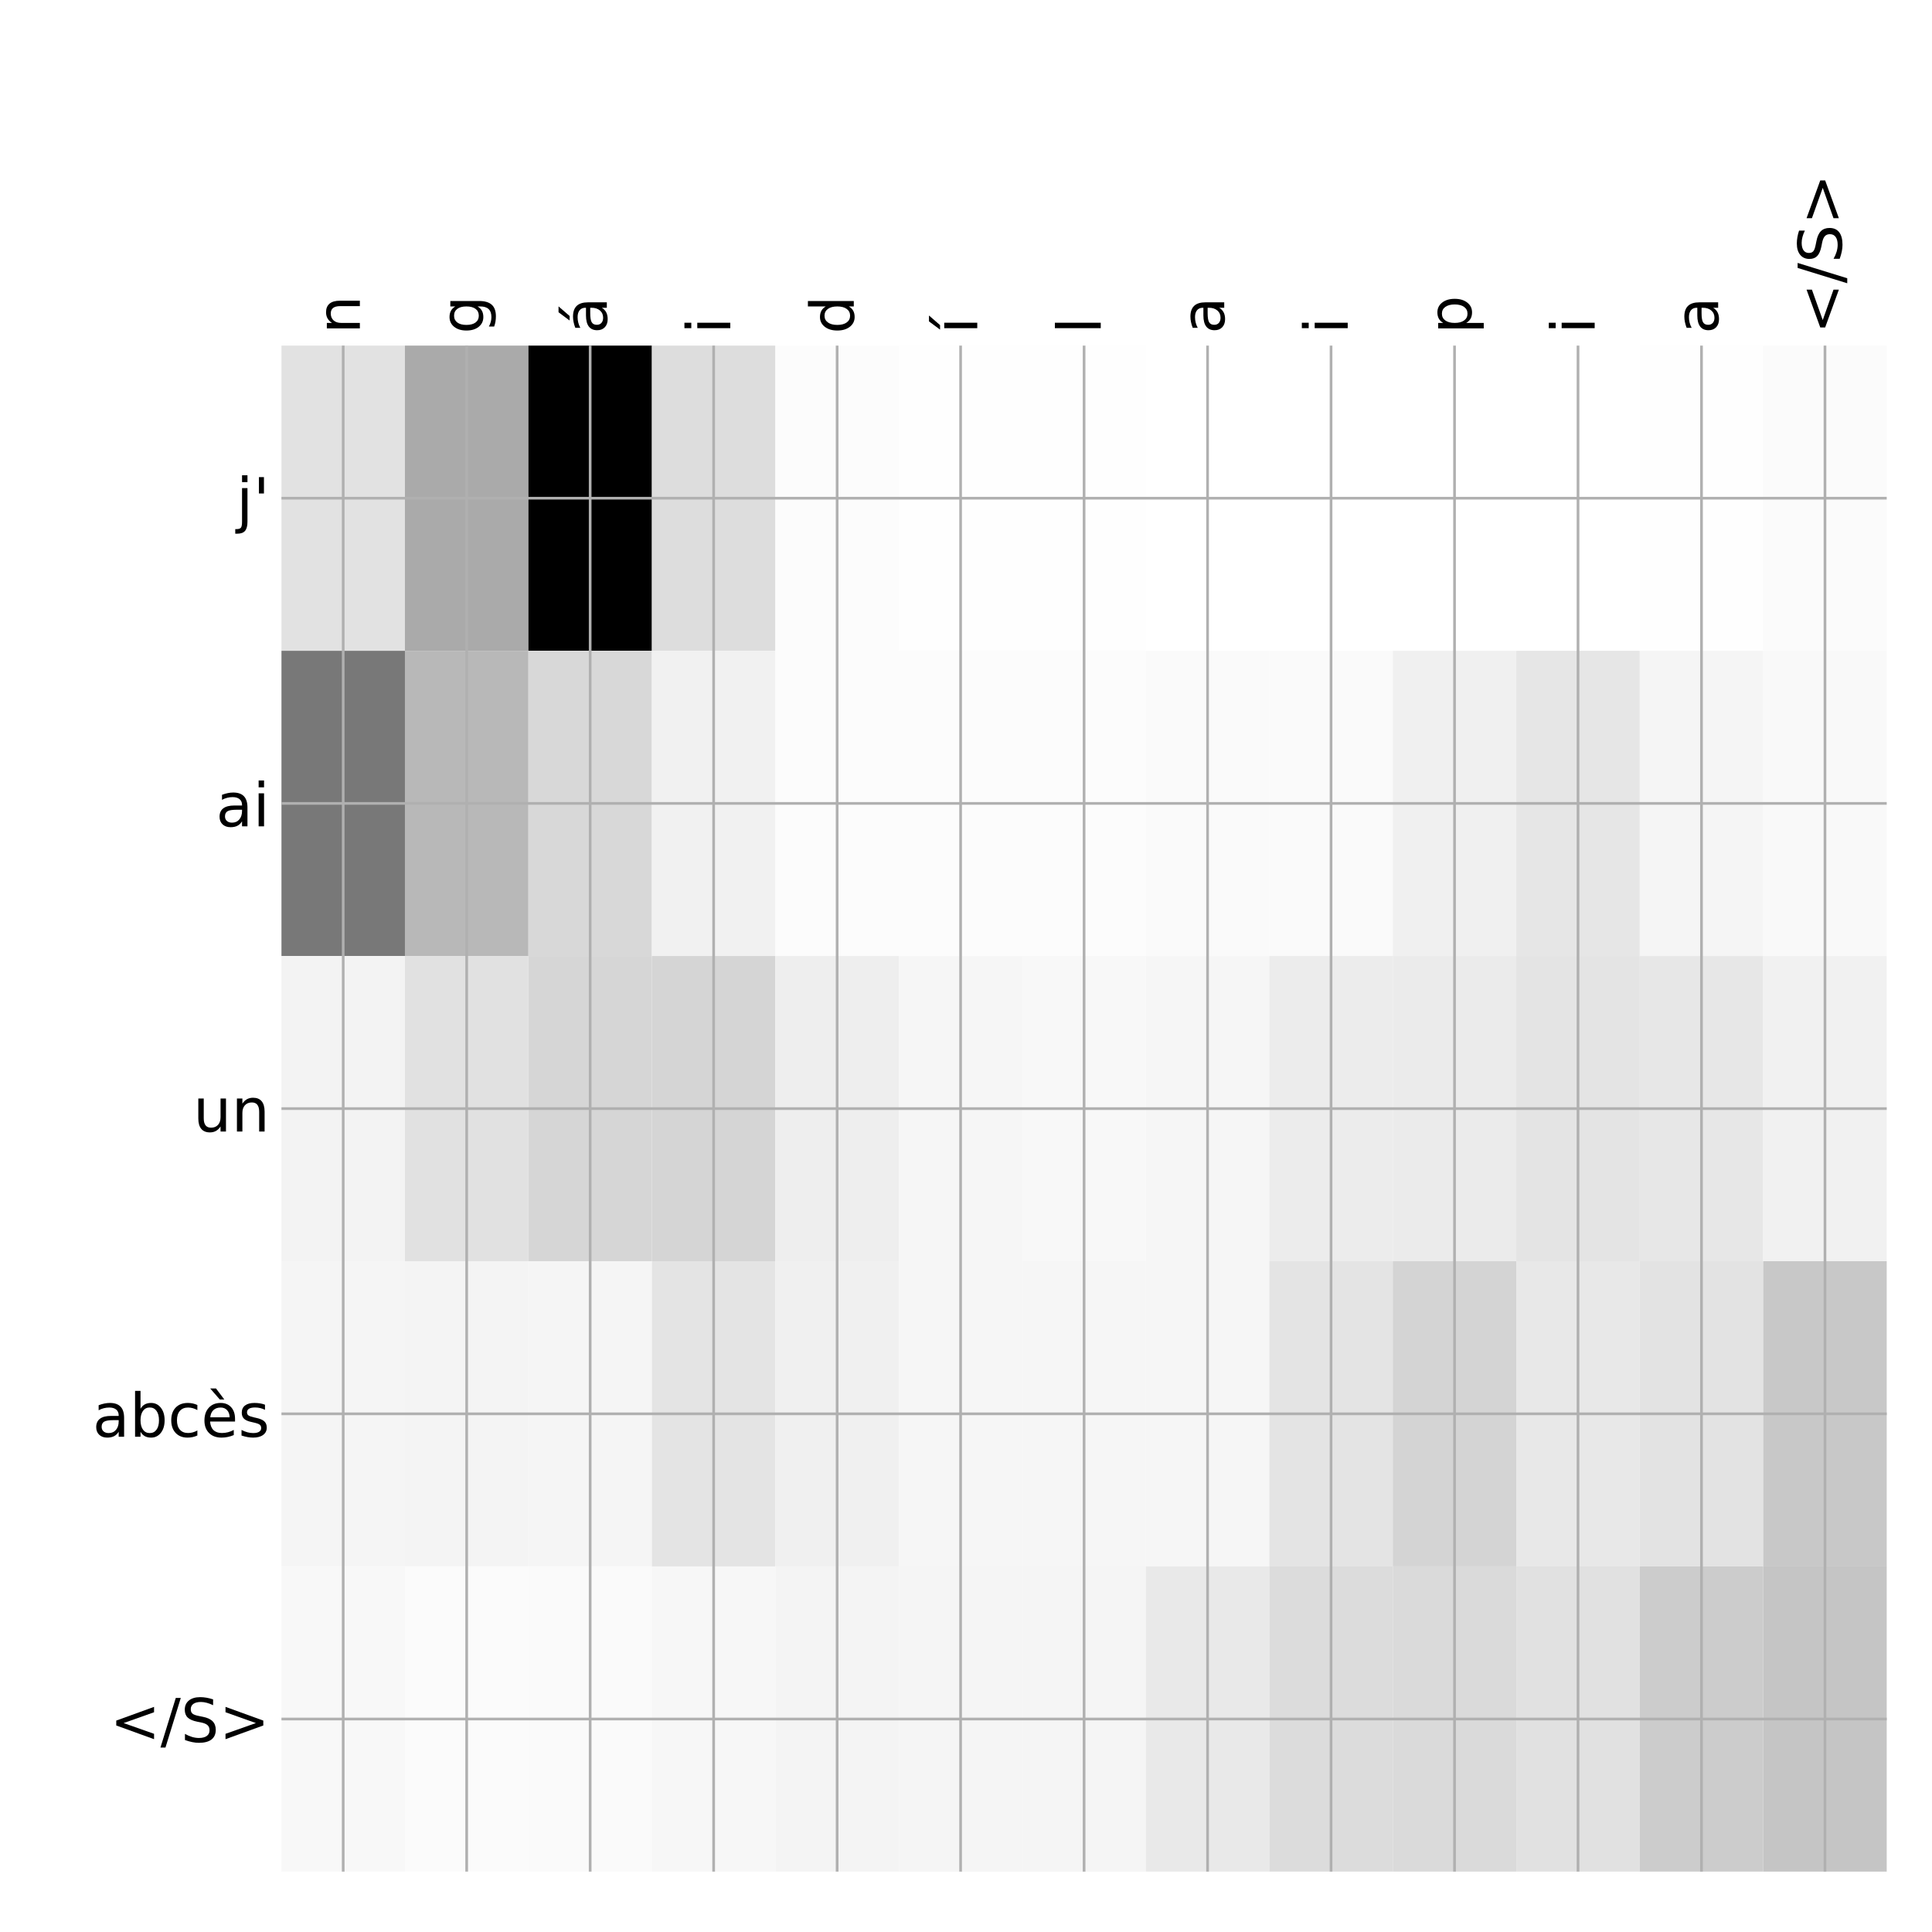 <?xml version="1.0" encoding="utf-8" standalone="no"?>
<!DOCTYPE svg PUBLIC "-//W3C//DTD SVG 1.1//EN"
  "http://www.w3.org/Graphics/SVG/1.1/DTD/svg11.dtd">
<!-- Created with matplotlib (http://matplotlib.org/) -->
<svg height="576pt" version="1.1" viewBox="0 0 576 576" width="576pt" xmlns="http://www.w3.org/2000/svg" xmlns:xlink="http://www.w3.org/1999/xlink">
 <defs>
  <style type="text/css">
*{stroke-linecap:butt;stroke-linejoin:round;}
  </style>
 </defs>
 <g id="figure_1">
  <g id="patch_1">
   <path d="M 0 576 
L 576 576 
L 576 0 
L 0 0 
z
" style="fill:#ffffff;"/>
  </g>
  <g id="axes_1">
   <g id="PolyCollection_1">
    <path clip-path="url(#p31911e3b3e)" d="M 83.912 103.033 
L 83.912 194.027 
L 120.727 194.027 
L 120.727 103.033 
L 83.912 103.033 
z
" style="fill:#e2e2e2;"/>
    <path clip-path="url(#p31911e3b3e)" d="M 120.727 103.033 
L 120.727 194.027 
L 157.541 194.027 
L 157.541 103.033 
L 120.727 103.033 
z
" style="fill:#aaaaaa;"/>
    <path clip-path="url(#p31911e3b3e)" d="M 157.541 103.033 
L 157.541 194.027 
L 194.356 194.027 
L 194.356 103.033 
L 157.541 103.033 
z
"/>
    <path clip-path="url(#p31911e3b3e)" d="M 194.356 103.033 
L 194.356 194.027 
L 231.17 194.027 
L 231.17 103.033 
L 194.356 103.033 
z
" style="fill:#dddddd;"/>
    <path clip-path="url(#p31911e3b3e)" d="M 231.17 103.033 
L 231.17 194.027 
L 267.985 194.027 
L 267.985 103.033 
L 231.17 103.033 
z
" style="fill:#fcfcfc;"/>
    <path clip-path="url(#p31911e3b3e)" d="M 267.985 103.033 
L 267.985 194.027 
L 304.799 194.027 
L 304.799 103.033 
L 267.985 103.033 
z
" style="fill:#fefefe;"/>
    <path clip-path="url(#p31911e3b3e)" d="M 304.799 103.033 
L 304.799 194.027 
L 341.613 194.027 
L 341.613 103.033 
L 304.799 103.033 
z
" style="fill:#fefefe;"/>
    <path clip-path="url(#p31911e3b3e)" d="M 341.613 103.033 
L 341.613 194.027 
L 378.428 194.027 
L 378.428 103.033 
L 341.613 103.033 
z
" style="fill:#ffffff;"/>
    <path clip-path="url(#p31911e3b3e)" d="M 378.428 103.033 
L 378.428 194.027 
L 415.242 194.027 
L 415.242 103.033 
L 378.428 103.033 
z
" style="fill:#ffffff;"/>
    <path clip-path="url(#p31911e3b3e)" d="M 415.242 103.033 
L 415.242 194.027 
L 452.057 194.027 
L 452.057 103.033 
L 415.242 103.033 
z
" style="fill:#ffffff;"/>
    <path clip-path="url(#p31911e3b3e)" d="M 452.057 103.033 
L 452.057 194.027 
L 488.871 194.027 
L 488.871 103.033 
L 452.057 103.033 
z
" style="fill:#ffffff;"/>
    <path clip-path="url(#p31911e3b3e)" d="M 488.871 103.033 
L 488.871 194.027 
L 525.686 194.027 
L 525.686 103.033 
L 488.871 103.033 
z
" style="fill:#fefefe;"/>
    <path clip-path="url(#p31911e3b3e)" d="M 525.686 103.033 
L 525.686 194.027 
L 562.5 194.027 
L 562.5 103.033 
L 525.686 103.033 
z
" style="fill:#fbfbfb;"/>
    <path clip-path="url(#p31911e3b3e)" d="M 83.912 194.027 
L 83.912 285.02 
L 120.727 285.02 
L 120.727 194.027 
L 83.912 194.027 
z
" style="fill:#787878;"/>
    <path clip-path="url(#p31911e3b3e)" d="M 120.727 194.027 
L 120.727 285.02 
L 157.541 285.02 
L 157.541 194.027 
L 120.727 194.027 
z
" style="fill:#b8b8b8;"/>
    <path clip-path="url(#p31911e3b3e)" d="M 157.541 194.027 
L 157.541 285.02 
L 194.356 285.02 
L 194.356 194.027 
L 157.541 194.027 
z
" style="fill:#d8d8d8;"/>
    <path clip-path="url(#p31911e3b3e)" d="M 194.356 194.027 
L 194.356 285.02 
L 231.17 285.02 
L 231.17 194.027 
L 194.356 194.027 
z
" style="fill:#f1f1f1;"/>
    <path clip-path="url(#p31911e3b3e)" d="M 231.17 194.027 
L 231.17 285.02 
L 267.985 285.02 
L 267.985 194.027 
L 231.17 194.027 
z
" style="fill:#fcfcfc;"/>
    <path clip-path="url(#p31911e3b3e)" d="M 267.985 194.027 
L 267.985 285.02 
L 304.799 285.02 
L 304.799 194.027 
L 267.985 194.027 
z
" style="fill:#fcfcfc;"/>
    <path clip-path="url(#p31911e3b3e)" d="M 304.799 194.027 
L 304.799 285.02 
L 341.613 285.02 
L 341.613 194.027 
L 304.799 194.027 
z
" style="fill:#fcfcfc;"/>
    <path clip-path="url(#p31911e3b3e)" d="M 341.613 194.027 
L 341.613 285.02 
L 378.428 285.02 
L 378.428 194.027 
L 341.613 194.027 
z
" style="fill:#fafafa;"/>
    <path clip-path="url(#p31911e3b3e)" d="M 378.428 194.027 
L 378.428 285.02 
L 415.242 285.02 
L 415.242 194.027 
L 378.428 194.027 
z
" style="fill:#fafafa;"/>
    <path clip-path="url(#p31911e3b3e)" d="M 415.242 194.027 
L 415.242 285.02 
L 452.057 285.02 
L 452.057 194.027 
L 415.242 194.027 
z
" style="fill:#f0f0f0;"/>
    <path clip-path="url(#p31911e3b3e)" d="M 452.057 194.027 
L 452.057 285.02 
L 488.871 285.02 
L 488.871 194.027 
L 452.057 194.027 
z
" style="fill:#e6e6e6;"/>
    <path clip-path="url(#p31911e3b3e)" d="M 488.871 194.027 
L 488.871 285.02 
L 525.686 285.02 
L 525.686 194.027 
L 488.871 194.027 
z
" style="fill:#f5f5f5;"/>
    <path clip-path="url(#p31911e3b3e)" d="M 525.686 194.027 
L 525.686 285.02 
L 562.5 285.02 
L 562.5 194.027 
L 525.686 194.027 
z
" style="fill:#f9f9f9;"/>
    <path clip-path="url(#p31911e3b3e)" d="M 83.912 285.02 
L 83.912 376.013 
L 120.727 376.013 
L 120.727 285.02 
L 83.912 285.02 
z
" style="fill:#f3f3f3;"/>
    <path clip-path="url(#p31911e3b3e)" d="M 120.727 285.02 
L 120.727 376.013 
L 157.541 376.013 
L 157.541 285.02 
L 120.727 285.02 
z
" style="fill:#e1e1e1;"/>
    <path clip-path="url(#p31911e3b3e)" d="M 157.541 285.02 
L 157.541 376.013 
L 194.356 376.013 
L 194.356 285.02 
L 157.541 285.02 
z
" style="fill:#d6d6d6;"/>
    <path clip-path="url(#p31911e3b3e)" d="M 194.356 285.02 
L 194.356 376.013 
L 231.17 376.013 
L 231.17 285.02 
L 194.356 285.02 
z
" style="fill:#d5d5d5;"/>
    <path clip-path="url(#p31911e3b3e)" d="M 231.17 285.02 
L 231.17 376.013 
L 267.985 376.013 
L 267.985 285.02 
L 231.17 285.02 
z
" style="fill:#eeeeee;"/>
    <path clip-path="url(#p31911e3b3e)" d="M 267.985 285.02 
L 267.985 376.013 
L 304.799 376.013 
L 304.799 285.02 
L 267.985 285.02 
z
" style="fill:#f6f6f6;"/>
    <path clip-path="url(#p31911e3b3e)" d="M 304.799 285.02 
L 304.799 376.013 
L 341.613 376.013 
L 341.613 285.02 
L 304.799 285.02 
z
" style="fill:#f8f8f8;"/>
    <path clip-path="url(#p31911e3b3e)" d="M 341.613 285.02 
L 341.613 376.013 
L 378.428 376.013 
L 378.428 285.02 
L 341.613 285.02 
z
" style="fill:#f6f6f6;"/>
    <path clip-path="url(#p31911e3b3e)" d="M 378.428 285.02 
L 378.428 376.013 
L 415.242 376.013 
L 415.242 285.02 
L 378.428 285.02 
z
" style="fill:#ececec;"/>
    <path clip-path="url(#p31911e3b3e)" d="M 415.242 285.02 
L 415.242 376.013 
L 452.057 376.013 
L 452.057 285.02 
L 415.242 285.02 
z
" style="fill:#ebebeb;"/>
    <path clip-path="url(#p31911e3b3e)" d="M 452.057 285.02 
L 452.057 376.013 
L 488.871 376.013 
L 488.871 285.02 
L 452.057 285.02 
z
" style="fill:#e4e4e4;"/>
    <path clip-path="url(#p31911e3b3e)" d="M 488.871 285.02 
L 488.871 376.013 
L 525.686 376.013 
L 525.686 285.02 
L 488.871 285.02 
z
" style="fill:#e7e7e7;"/>
    <path clip-path="url(#p31911e3b3e)" d="M 525.686 285.02 
L 525.686 376.013 
L 562.5 376.013 
L 562.5 285.02 
L 525.686 285.02 
z
" style="fill:#f1f1f1;"/>
    <path clip-path="url(#p31911e3b3e)" d="M 83.912 376.013 
L 83.912 467.007 
L 120.727 467.007 
L 120.727 376.013 
L 83.912 376.013 
z
" style="fill:#f5f5f5;"/>
    <path clip-path="url(#p31911e3b3e)" d="M 120.727 376.013 
L 120.727 467.007 
L 157.541 467.007 
L 157.541 376.013 
L 120.727 376.013 
z
" style="fill:#f4f4f4;"/>
    <path clip-path="url(#p31911e3b3e)" d="M 157.541 376.013 
L 157.541 467.007 
L 194.356 467.007 
L 194.356 376.013 
L 157.541 376.013 
z
" style="fill:#f5f5f5;"/>
    <path clip-path="url(#p31911e3b3e)" d="M 194.356 376.013 
L 194.356 467.007 
L 231.17 467.007 
L 231.17 376.013 
L 194.356 376.013 
z
" style="fill:#e4e4e4;"/>
    <path clip-path="url(#p31911e3b3e)" d="M 231.17 376.013 
L 231.17 467.007 
L 267.985 467.007 
L 267.985 376.013 
L 231.17 376.013 
z
" style="fill:#f0f0f0;"/>
    <path clip-path="url(#p31911e3b3e)" d="M 267.985 376.013 
L 267.985 467.007 
L 304.799 467.007 
L 304.799 376.013 
L 267.985 376.013 
z
" style="fill:#f6f6f6;"/>
    <path clip-path="url(#p31911e3b3e)" d="M 304.799 376.013 
L 304.799 467.007 
L 341.613 467.007 
L 341.613 376.013 
L 304.799 376.013 
z
" style="fill:#f6f6f6;"/>
    <path clip-path="url(#p31911e3b3e)" d="M 341.613 376.013 
L 341.613 467.007 
L 378.428 467.007 
L 378.428 376.013 
L 341.613 376.013 
z
" style="fill:#f6f6f6;"/>
    <path clip-path="url(#p31911e3b3e)" d="M 378.428 376.013 
L 378.428 467.007 
L 415.242 467.007 
L 415.242 376.013 
L 378.428 376.013 
z
" style="fill:#e4e4e4;"/>
    <path clip-path="url(#p31911e3b3e)" d="M 415.242 376.013 
L 415.242 467.007 
L 452.057 467.007 
L 452.057 376.013 
L 415.242 376.013 
z
" style="fill:#d4d4d4;"/>
    <path clip-path="url(#p31911e3b3e)" d="M 452.057 376.013 
L 452.057 467.007 
L 488.871 467.007 
L 488.871 376.013 
L 452.057 376.013 
z
" style="fill:#e8e8e8;"/>
    <path clip-path="url(#p31911e3b3e)" d="M 488.871 376.013 
L 488.871 467.007 
L 525.686 467.007 
L 525.686 376.013 
L 488.871 376.013 
z
" style="fill:#e3e3e3;"/>
    <path clip-path="url(#p31911e3b3e)" d="M 525.686 376.013 
L 525.686 467.007 
L 562.5 467.007 
L 562.5 376.013 
L 525.686 376.013 
z
" style="fill:#c8c8c8;"/>
    <path clip-path="url(#p31911e3b3e)" d="M 83.912 467.007 
L 83.912 558 
L 120.727 558 
L 120.727 467.007 
L 83.912 467.007 
z
" style="fill:#f8f8f8;"/>
    <path clip-path="url(#p31911e3b3e)" d="M 120.727 467.007 
L 120.727 558 
L 157.541 558 
L 157.541 467.007 
L 120.727 467.007 
z
" style="fill:#fbfbfb;"/>
    <path clip-path="url(#p31911e3b3e)" d="M 157.541 467.007 
L 157.541 558 
L 194.356 558 
L 194.356 467.007 
L 157.541 467.007 
z
" style="fill:#fafafa;"/>
    <path clip-path="url(#p31911e3b3e)" d="M 194.356 467.007 
L 194.356 558 
L 231.17 558 
L 231.17 467.007 
L 194.356 467.007 
z
" style="fill:#f7f7f7;"/>
    <path clip-path="url(#p31911e3b3e)" d="M 231.17 467.007 
L 231.17 558 
L 267.985 558 
L 267.985 467.007 
L 231.17 467.007 
z
" style="fill:#f4f4f4;"/>
    <path clip-path="url(#p31911e3b3e)" d="M 267.985 467.007 
L 267.985 558 
L 304.799 558 
L 304.799 467.007 
L 267.985 467.007 
z
" style="fill:#f5f5f5;"/>
    <path clip-path="url(#p31911e3b3e)" d="M 304.799 467.007 
L 304.799 558 
L 341.613 558 
L 341.613 467.007 
L 304.799 467.007 
z
" style="fill:#f5f5f5;"/>
    <path clip-path="url(#p31911e3b3e)" d="M 341.613 467.007 
L 341.613 558 
L 378.428 558 
L 378.428 467.007 
L 341.613 467.007 
z
" style="fill:#e9e9e9;"/>
    <path clip-path="url(#p31911e3b3e)" d="M 378.428 467.007 
L 378.428 558 
L 415.242 558 
L 415.242 467.007 
L 378.428 467.007 
z
" style="fill:#dcdcdc;"/>
    <path clip-path="url(#p31911e3b3e)" d="M 415.242 467.007 
L 415.242 558 
L 452.057 558 
L 452.057 467.007 
L 415.242 467.007 
z
" style="fill:#dadada;"/>
    <path clip-path="url(#p31911e3b3e)" d="M 452.057 467.007 
L 452.057 558 
L 488.871 558 
L 488.871 467.007 
L 452.057 467.007 
z
" style="fill:#e1e1e1;"/>
    <path clip-path="url(#p31911e3b3e)" d="M 488.871 467.007 
L 488.871 558 
L 525.686 558 
L 525.686 467.007 
L 488.871 467.007 
z
" style="fill:#cccccc;"/>
    <path clip-path="url(#p31911e3b3e)" d="M 525.686 467.007 
L 525.686 558 
L 562.5 558 
L 562.5 467.007 
L 525.686 467.007 
z
" style="fill:#c5c5c5;"/>
   </g>
   <g id="matplotlib.axis_1">
    <g id="xtick_1">
     <g id="line2d_1">
      <path clip-path="url(#p31911e3b3e)" d="M 102.32 558 
L 102.32 103.033 
" style="fill:none;stroke:#b0b0b0;stroke-linecap:square;stroke-width:0.8;"/>
     </g>
     <g id="line2d_2"/>
     <g id="text_1">
      <!-- n -->
      <defs>
       <path d="M 54.891 33.016 
L 54.891 0 
L 45.906 0 
L 45.906 32.719 
Q 45.906 40.484 42.875 44.328 
Q 39.844 48.188 33.797 48.188 
Q 26.516 48.188 22.312 43.547 
Q 18.109 38.922 18.109 30.906 
L 18.109 0 
L 9.078 0 
L 9.078 54.688 
L 18.109 54.688 
L 18.109 46.188 
Q 21.344 51.125 25.703 53.562 
Q 30.078 56 35.797 56 
Q 45.219 56 50.047 50.172 
Q 54.891 44.344 54.891 33.016 
z
" id="DejaVuSans-6e"/>
      </defs>
      <g transform="translate(107.287 99.533)rotate(-90)scale(0.18 -0.18)">
       <use xlink:href="#DejaVuSans-6e"/>
      </g>
     </g>
    </g>
    <g id="xtick_2">
     <g id="line2d_3">
      <path clip-path="url(#p31911e3b3e)" d="M 139.134 558 
L 139.134 103.033 
" style="fill:none;stroke:#b0b0b0;stroke-linecap:square;stroke-width:0.8;"/>
     </g>
     <g id="line2d_4"/>
     <g id="text_2">
      <!-- g -->
      <defs>
       <path d="M 45.406 27.984 
Q 45.406 37.75 41.375 43.109 
Q 37.359 48.484 30.078 48.484 
Q 22.859 48.484 18.828 43.109 
Q 14.797 37.75 14.797 27.984 
Q 14.797 18.266 18.828 12.891 
Q 22.859 7.516 30.078 7.516 
Q 37.359 7.516 41.375 12.891 
Q 45.406 18.266 45.406 27.984 
z
M 54.391 6.781 
Q 54.391 -7.172 48.188 -13.984 
Q 42 -20.797 29.203 -20.797 
Q 24.469 -20.797 20.266 -20.094 
Q 16.062 -19.391 12.109 -17.922 
L 12.109 -9.188 
Q 16.062 -11.328 19.922 -12.344 
Q 23.781 -13.375 27.781 -13.375 
Q 36.625 -13.375 41.016 -8.766 
Q 45.406 -4.156 45.406 5.172 
L 45.406 9.625 
Q 42.625 4.781 38.281 2.391 
Q 33.938 0 27.875 0 
Q 17.828 0 11.672 7.656 
Q 5.516 15.328 5.516 27.984 
Q 5.516 40.672 11.672 48.328 
Q 17.828 56 27.875 56 
Q 33.938 56 38.281 53.609 
Q 42.625 51.219 45.406 46.391 
L 45.406 54.688 
L 54.391 54.688 
z
" id="DejaVuSans-67"/>
      </defs>
      <g transform="translate(144.101 99.533)rotate(-90)scale(0.18 -0.18)">
       <use xlink:href="#DejaVuSans-67"/>
      </g>
     </g>
    </g>
    <g id="xtick_3">
     <g id="line2d_5">
      <path clip-path="url(#p31911e3b3e)" d="M 175.949 558 
L 175.949 103.033 
" style="fill:none;stroke:#b0b0b0;stroke-linecap:square;stroke-width:0.8;"/>
     </g>
     <g id="line2d_6"/>
     <g id="text_3">
      <!-- á -->
      <defs>
       <path d="M 34.281 27.484 
Q 23.391 27.484 19.188 25 
Q 14.984 22.516 14.984 16.5 
Q 14.984 11.719 18.141 8.906 
Q 21.297 6.109 26.703 6.109 
Q 34.188 6.109 38.703 11.406 
Q 43.219 16.703 43.219 25.484 
L 43.219 27.484 
z
M 52.203 31.203 
L 52.203 0 
L 43.219 0 
L 43.219 8.297 
Q 40.141 3.328 35.547 0.953 
Q 30.953 -1.422 24.312 -1.422 
Q 15.922 -1.422 10.953 3.297 
Q 6 8.016 6 15.922 
Q 6 25.141 12.172 29.828 
Q 18.359 34.516 30.609 34.516 
L 43.219 34.516 
L 43.219 35.406 
Q 43.219 41.609 39.141 45 
Q 35.062 48.391 27.688 48.391 
Q 23 48.391 18.547 47.266 
Q 14.109 46.141 10.016 43.891 
L 10.016 52.203 
Q 14.938 54.109 19.578 55.047 
Q 24.219 56 28.609 56 
Q 40.484 56 46.344 49.844 
Q 52.203 43.703 52.203 31.203 
z
M 35.781 79.984 
L 45.5 79.984 
L 29.594 61.625 
L 22.109 61.625 
z
" id="DejaVuSans-e1"/>
      </defs>
      <g transform="translate(180.915 99.533)rotate(-90)scale(0.18 -0.18)">
       <use xlink:href="#DejaVuSans-e1"/>
      </g>
     </g>
    </g>
    <g id="xtick_4">
     <g id="line2d_7">
      <path clip-path="url(#p31911e3b3e)" d="M 212.763 558 
L 212.763 103.033 
" style="fill:none;stroke:#b0b0b0;stroke-linecap:square;stroke-width:0.8;"/>
     </g>
     <g id="line2d_8"/>
     <g id="text_4">
      <!-- i -->
      <defs>
       <path d="M 9.422 54.688 
L 18.406 54.688 
L 18.406 0 
L 9.422 0 
z
M 9.422 75.984 
L 18.406 75.984 
L 18.406 64.594 
L 9.422 64.594 
z
" id="DejaVuSans-69"/>
      </defs>
      <g transform="translate(217.73 99.533)rotate(-90)scale(0.18 -0.18)">
       <use xlink:href="#DejaVuSans-69"/>
      </g>
     </g>
    </g>
    <g id="xtick_5">
     <g id="line2d_9">
      <path clip-path="url(#p31911e3b3e)" d="M 249.577 558 
L 249.577 103.033 
" style="fill:none;stroke:#b0b0b0;stroke-linecap:square;stroke-width:0.8;"/>
     </g>
     <g id="line2d_10"/>
     <g id="text_5">
      <!-- d -->
      <defs>
       <path d="M 45.406 46.391 
L 45.406 75.984 
L 54.391 75.984 
L 54.391 0 
L 45.406 0 
L 45.406 8.203 
Q 42.578 3.328 38.25 0.953 
Q 33.938 -1.422 27.875 -1.422 
Q 17.969 -1.422 11.734 6.484 
Q 5.516 14.406 5.516 27.297 
Q 5.516 40.188 11.734 48.094 
Q 17.969 56 27.875 56 
Q 33.938 56 38.25 53.625 
Q 42.578 51.266 45.406 46.391 
z
M 14.797 27.297 
Q 14.797 17.391 18.875 11.75 
Q 22.953 6.109 30.078 6.109 
Q 37.203 6.109 41.297 11.75 
Q 45.406 17.391 45.406 27.297 
Q 45.406 37.203 41.297 42.844 
Q 37.203 48.484 30.078 48.484 
Q 22.953 48.484 18.875 42.844 
Q 14.797 37.203 14.797 27.297 
z
" id="DejaVuSans-64"/>
      </defs>
      <g transform="translate(254.544 99.533)rotate(-90)scale(0.18 -0.18)">
       <use xlink:href="#DejaVuSans-64"/>
      </g>
     </g>
    </g>
    <g id="xtick_6">
     <g id="line2d_11">
      <path clip-path="url(#p31911e3b3e)" d="M 286.392 558 
L 286.392 103.033 
" style="fill:none;stroke:#b0b0b0;stroke-linecap:square;stroke-width:0.8;"/>
     </g>
     <g id="line2d_12"/>
     <g id="text_6">
      <!-- í -->
      <defs>
       <path d="M 20.656 79.984 
L 30.375 79.984 
L 14.469 61.625 
L 6.984 61.625 
z
M 9.422 54.688 
L 18.406 54.688 
L 18.406 0 
L 9.422 0 
z
M 13.922 56 
z
" id="DejaVuSans-ed"/>
      </defs>
      <g transform="translate(291.359 99.533)rotate(-90)scale(0.18 -0.18)">
       <use xlink:href="#DejaVuSans-ed"/>
      </g>
     </g>
    </g>
    <g id="xtick_7">
     <g id="line2d_13">
      <path clip-path="url(#p31911e3b3e)" d="M 323.206 558 
L 323.206 103.033 
" style="fill:none;stroke:#b0b0b0;stroke-linecap:square;stroke-width:0.8;"/>
     </g>
     <g id="line2d_14"/>
     <g id="text_7">
      <!-- l -->
      <defs>
       <path d="M 9.422 75.984 
L 18.406 75.984 
L 18.406 0 
L 9.422 0 
z
" id="DejaVuSans-6c"/>
      </defs>
      <g transform="translate(328.173 99.533)rotate(-90)scale(0.18 -0.18)">
       <use xlink:href="#DejaVuSans-6c"/>
      </g>
     </g>
    </g>
    <g id="xtick_8">
     <g id="line2d_15">
      <path clip-path="url(#p31911e3b3e)" d="M 360.021 558 
L 360.021 103.033 
" style="fill:none;stroke:#b0b0b0;stroke-linecap:square;stroke-width:0.8;"/>
     </g>
     <g id="line2d_16"/>
     <g id="text_8">
      <!-- a -->
      <defs>
       <path d="M 34.281 27.484 
Q 23.391 27.484 19.188 25 
Q 14.984 22.516 14.984 16.5 
Q 14.984 11.719 18.141 8.906 
Q 21.297 6.109 26.703 6.109 
Q 34.188 6.109 38.703 11.406 
Q 43.219 16.703 43.219 25.484 
L 43.219 27.484 
z
M 52.203 31.203 
L 52.203 0 
L 43.219 0 
L 43.219 8.297 
Q 40.141 3.328 35.547 0.953 
Q 30.953 -1.422 24.312 -1.422 
Q 15.922 -1.422 10.953 3.297 
Q 6 8.016 6 15.922 
Q 6 25.141 12.172 29.828 
Q 18.359 34.516 30.609 34.516 
L 43.219 34.516 
L 43.219 35.406 
Q 43.219 41.609 39.141 45 
Q 35.062 48.391 27.688 48.391 
Q 23 48.391 18.547 47.266 
Q 14.109 46.141 10.016 43.891 
L 10.016 52.203 
Q 14.938 54.109 19.578 55.047 
Q 24.219 56 28.609 56 
Q 40.484 56 46.344 49.844 
Q 52.203 43.703 52.203 31.203 
z
" id="DejaVuSans-61"/>
      </defs>
      <g transform="translate(364.988 99.533)rotate(-90)scale(0.18 -0.18)">
       <use xlink:href="#DejaVuSans-61"/>
      </g>
     </g>
    </g>
    <g id="xtick_9">
     <g id="line2d_17">
      <path clip-path="url(#p31911e3b3e)" d="M 396.835 558 
L 396.835 103.033 
" style="fill:none;stroke:#b0b0b0;stroke-linecap:square;stroke-width:0.8;"/>
     </g>
     <g id="line2d_18"/>
     <g id="text_9">
      <!-- i -->
      <g transform="translate(401.802 99.533)rotate(-90)scale(0.18 -0.18)">
       <use xlink:href="#DejaVuSans-69"/>
      </g>
     </g>
    </g>
    <g id="xtick_10">
     <g id="line2d_19">
      <path clip-path="url(#p31911e3b3e)" d="M 433.65 558 
L 433.65 103.033 
" style="fill:none;stroke:#b0b0b0;stroke-linecap:square;stroke-width:0.8;"/>
     </g>
     <g id="line2d_20"/>
     <g id="text_10">
      <!-- p -->
      <defs>
       <path d="M 18.109 8.203 
L 18.109 -20.797 
L 9.078 -20.797 
L 9.078 54.688 
L 18.109 54.688 
L 18.109 46.391 
Q 20.953 51.266 25.266 53.625 
Q 29.594 56 35.594 56 
Q 45.562 56 51.781 48.094 
Q 58.016 40.188 58.016 27.297 
Q 58.016 14.406 51.781 6.484 
Q 45.562 -1.422 35.594 -1.422 
Q 29.594 -1.422 25.266 0.953 
Q 20.953 3.328 18.109 8.203 
z
M 48.688 27.297 
Q 48.688 37.203 44.609 42.844 
Q 40.531 48.484 33.406 48.484 
Q 26.266 48.484 22.188 42.844 
Q 18.109 37.203 18.109 27.297 
Q 18.109 17.391 22.188 11.75 
Q 26.266 6.109 33.406 6.109 
Q 40.531 6.109 44.609 11.75 
Q 48.688 17.391 48.688 27.297 
z
" id="DejaVuSans-70"/>
      </defs>
      <g transform="translate(438.616 99.533)rotate(-90)scale(0.18 -0.18)">
       <use xlink:href="#DejaVuSans-70"/>
      </g>
     </g>
    </g>
    <g id="xtick_11">
     <g id="line2d_21">
      <path clip-path="url(#p31911e3b3e)" d="M 470.464 558 
L 470.464 103.033 
" style="fill:none;stroke:#b0b0b0;stroke-linecap:square;stroke-width:0.8;"/>
     </g>
     <g id="line2d_22"/>
     <g id="text_11">
      <!-- i -->
      <g transform="translate(475.431 99.533)rotate(-90)scale(0.18 -0.18)">
       <use xlink:href="#DejaVuSans-69"/>
      </g>
     </g>
    </g>
    <g id="xtick_12">
     <g id="line2d_23">
      <path clip-path="url(#p31911e3b3e)" d="M 507.278 558 
L 507.278 103.033 
" style="fill:none;stroke:#b0b0b0;stroke-linecap:square;stroke-width:0.8;"/>
     </g>
     <g id="line2d_24"/>
     <g id="text_12">
      <!-- a -->
      <g transform="translate(512.245 99.533)rotate(-90)scale(0.18 -0.18)">
       <use xlink:href="#DejaVuSans-61"/>
      </g>
     </g>
    </g>
    <g id="xtick_13">
     <g id="line2d_25">
      <path clip-path="url(#p31911e3b3e)" d="M 544.093 558 
L 544.093 103.033 
" style="fill:none;stroke:#b0b0b0;stroke-linecap:square;stroke-width:0.8;"/>
     </g>
     <g id="line2d_26"/>
     <g id="text_13">
      <!-- &lt;/S&gt; -->
      <defs>
       <path d="M 73.188 49.219 
L 22.797 31.297 
L 73.188 13.484 
L 73.188 4.594 
L 10.594 27.297 
L 10.594 35.406 
L 73.188 58.109 
z
" id="DejaVuSans-3c"/>
       <path d="M 25.391 72.906 
L 33.688 72.906 
L 8.297 -9.281 
L 0 -9.281 
z
" id="DejaVuSans-2f"/>
       <path d="M 53.516 70.516 
L 53.516 60.891 
Q 47.906 63.578 42.922 64.891 
Q 37.938 66.219 33.297 66.219 
Q 25.25 66.219 20.875 63.094 
Q 16.5 59.969 16.5 54.203 
Q 16.5 49.359 19.406 46.891 
Q 22.312 44.438 30.422 42.922 
L 36.375 41.703 
Q 47.406 39.594 52.656 34.297 
Q 57.906 29 57.906 20.125 
Q 57.906 9.516 50.797 4.047 
Q 43.703 -1.422 29.984 -1.422 
Q 24.812 -1.422 18.969 -0.25 
Q 13.141 0.922 6.891 3.219 
L 6.891 13.375 
Q 12.891 10.016 18.656 8.297 
Q 24.422 6.594 29.984 6.594 
Q 38.422 6.594 43.016 9.906 
Q 47.609 13.234 47.609 19.391 
Q 47.609 24.75 44.312 27.781 
Q 41.016 30.812 33.5 32.328 
L 27.484 33.5 
Q 16.453 35.688 11.516 40.375 
Q 6.594 45.062 6.594 53.422 
Q 6.594 63.094 13.406 68.656 
Q 20.219 74.219 32.172 74.219 
Q 37.312 74.219 42.625 73.281 
Q 47.953 72.359 53.516 70.516 
z
" id="DejaVuSans-53"/>
       <path d="M 10.594 49.219 
L 10.594 58.109 
L 73.188 35.406 
L 73.188 27.297 
L 10.594 4.594 
L 10.594 13.484 
L 60.891 31.297 
z
" id="DejaVuSans-3e"/>
      </defs>
      <g transform="translate(549.06 99.533)rotate(-90)scale(0.18 -0.18)">
       <use xlink:href="#DejaVuSans-3c"/>
       <use x="83.789" xlink:href="#DejaVuSans-2f"/>
       <use x="117.48" xlink:href="#DejaVuSans-53"/>
       <use x="180.957" xlink:href="#DejaVuSans-3e"/>
      </g>
     </g>
    </g>
   </g>
   <g id="matplotlib.axis_2">
    <g id="ytick_1">
     <g id="line2d_27">
      <path clip-path="url(#p31911e3b3e)" d="M 83.912 148.53 
L 562.5 148.53 
" style="fill:none;stroke:#b0b0b0;stroke-linecap:square;stroke-width:0.8;"/>
     </g>
     <g id="line2d_28"/>
     <g id="text_14">
      <!-- j' -->
      <defs>
       <path d="M 9.422 54.688 
L 18.406 54.688 
L 18.406 -0.984 
Q 18.406 -11.422 14.422 -16.109 
Q 10.453 -20.797 1.609 -20.797 
L -1.812 -20.797 
L -1.812 -13.188 
L 0.594 -13.188 
Q 5.719 -13.188 7.562 -10.812 
Q 9.422 -8.453 9.422 -0.984 
z
M 9.422 75.984 
L 18.406 75.984 
L 18.406 64.594 
L 9.422 64.594 
z
" id="DejaVuSans-6a"/>
       <path d="M 17.922 72.906 
L 17.922 45.797 
L 9.625 45.797 
L 9.625 72.906 
z
" id="DejaVuSans-27"/>
      </defs>
      <g transform="translate(70.465 155.369)scale(0.18 -0.18)">
       <use xlink:href="#DejaVuSans-6a"/>
       <use x="27.783" xlink:href="#DejaVuSans-27"/>
      </g>
     </g>
    </g>
    <g id="ytick_2">
     <g id="line2d_29">
      <path clip-path="url(#p31911e3b3e)" d="M 83.912 239.523 
L 562.5 239.523 
" style="fill:none;stroke:#b0b0b0;stroke-linecap:square;stroke-width:0.8;"/>
     </g>
     <g id="line2d_30"/>
     <g id="text_15">
      <!-- ai -->
      <g transform="translate(64.381 246.362)scale(0.18 -0.18)">
       <use xlink:href="#DejaVuSans-61"/>
       <use x="61.279" xlink:href="#DejaVuSans-69"/>
      </g>
     </g>
    </g>
    <g id="ytick_3">
     <g id="line2d_31">
      <path clip-path="url(#p31911e3b3e)" d="M 83.912 330.517 
L 562.5 330.517 
" style="fill:none;stroke:#b0b0b0;stroke-linecap:square;stroke-width:0.8;"/>
     </g>
     <g id="line2d_32"/>
     <g id="text_16">
      <!-- un -->
      <defs>
       <path d="M 8.5 21.578 
L 8.5 54.688 
L 17.484 54.688 
L 17.484 21.922 
Q 17.484 14.156 20.5 10.266 
Q 23.531 6.391 29.594 6.391 
Q 36.859 6.391 41.078 11.031 
Q 45.312 15.672 45.312 23.688 
L 45.312 54.688 
L 54.297 54.688 
L 54.297 0 
L 45.312 0 
L 45.312 8.406 
Q 42.047 3.422 37.719 1 
Q 33.406 -1.422 27.688 -1.422 
Q 18.266 -1.422 13.375 4.438 
Q 8.5 10.297 8.5 21.578 
z
M 31.109 56 
z
" id="DejaVuSans-75"/>
      </defs>
      <g transform="translate(57.597 337.355)scale(0.18 -0.18)">
       <use xlink:href="#DejaVuSans-75"/>
       <use x="63.379" xlink:href="#DejaVuSans-6e"/>
      </g>
     </g>
    </g>
    <g id="ytick_4">
     <g id="line2d_33">
      <path clip-path="url(#p31911e3b3e)" d="M 83.912 421.51 
L 562.5 421.51 
" style="fill:none;stroke:#b0b0b0;stroke-linecap:square;stroke-width:0.8;"/>
     </g>
     <g id="line2d_34"/>
     <g id="text_17">
      <!-- abcès -->
      <defs>
       <path d="M 48.688 27.297 
Q 48.688 37.203 44.609 42.844 
Q 40.531 48.484 33.406 48.484 
Q 26.266 48.484 22.188 42.844 
Q 18.109 37.203 18.109 27.297 
Q 18.109 17.391 22.188 11.75 
Q 26.266 6.109 33.406 6.109 
Q 40.531 6.109 44.609 11.75 
Q 48.688 17.391 48.688 27.297 
z
M 18.109 46.391 
Q 20.953 51.266 25.266 53.625 
Q 29.594 56 35.594 56 
Q 45.562 56 51.781 48.094 
Q 58.016 40.188 58.016 27.297 
Q 58.016 14.406 51.781 6.484 
Q 45.562 -1.422 35.594 -1.422 
Q 29.594 -1.422 25.266 0.953 
Q 20.953 3.328 18.109 8.203 
L 18.109 0 
L 9.078 0 
L 9.078 75.984 
L 18.109 75.984 
z
" id="DejaVuSans-62"/>
       <path d="M 48.781 52.594 
L 48.781 44.188 
Q 44.969 46.297 41.141 47.344 
Q 37.312 48.391 33.406 48.391 
Q 24.656 48.391 19.812 42.844 
Q 14.984 37.312 14.984 27.297 
Q 14.984 17.281 19.812 11.734 
Q 24.656 6.203 33.406 6.203 
Q 37.312 6.203 41.141 7.25 
Q 44.969 8.297 48.781 10.406 
L 48.781 2.094 
Q 45.016 0.344 40.984 -0.531 
Q 36.969 -1.422 32.422 -1.422 
Q 20.062 -1.422 12.781 6.344 
Q 5.516 14.109 5.516 27.297 
Q 5.516 40.672 12.859 48.328 
Q 20.219 56 33.016 56 
Q 37.156 56 41.109 55.141 
Q 45.062 54.297 48.781 52.594 
z
" id="DejaVuSans-63"/>
       <path d="M 56.203 29.594 
L 56.203 25.203 
L 14.891 25.203 
Q 15.484 15.922 20.484 11.062 
Q 25.484 6.203 34.422 6.203 
Q 39.594 6.203 44.453 7.469 
Q 49.312 8.734 54.109 11.281 
L 54.109 2.781 
Q 49.266 0.734 44.188 -0.344 
Q 39.109 -1.422 33.891 -1.422 
Q 20.797 -1.422 13.156 6.188 
Q 5.516 13.812 5.516 26.812 
Q 5.516 40.234 12.766 48.109 
Q 20.016 56 32.328 56 
Q 43.359 56 49.781 48.891 
Q 56.203 41.797 56.203 29.594 
z
M 47.219 32.234 
Q 47.125 39.594 43.094 43.984 
Q 39.062 48.391 32.422 48.391 
Q 24.906 48.391 20.391 44.141 
Q 15.875 39.891 15.188 32.172 
z
M 24.672 79.984 
L 38.438 61.719 
L 30.969 61.719 
L 15.047 79.984 
z
" id="DejaVuSans-e8"/>
       <path d="M 44.281 53.078 
L 44.281 44.578 
Q 40.484 46.531 36.375 47.5 
Q 32.281 48.484 27.875 48.484 
Q 21.188 48.484 17.844 46.438 
Q 14.5 44.391 14.5 40.281 
Q 14.5 37.156 16.891 35.375 
Q 19.281 33.594 26.516 31.984 
L 29.594 31.297 
Q 39.156 29.25 43.188 25.516 
Q 47.219 21.781 47.219 15.094 
Q 47.219 7.469 41.188 3.016 
Q 35.156 -1.422 24.609 -1.422 
Q 20.219 -1.422 15.453 -0.562 
Q 10.688 0.297 5.422 2 
L 5.422 11.281 
Q 10.406 8.688 15.234 7.391 
Q 20.062 6.109 24.812 6.109 
Q 31.156 6.109 34.562 8.281 
Q 37.984 10.453 37.984 14.406 
Q 37.984 18.062 35.516 20.016 
Q 33.062 21.969 24.703 23.781 
L 21.578 24.516 
Q 13.234 26.266 9.516 29.906 
Q 5.812 33.547 5.812 39.891 
Q 5.812 47.609 11.281 51.797 
Q 16.75 56 26.812 56 
Q 31.781 56 36.172 55.266 
Q 40.578 54.547 44.281 53.078 
z
" id="DejaVuSans-73"/>
      </defs>
      <g transform="translate(27.605 428.349)scale(0.18 -0.18)">
       <use xlink:href="#DejaVuSans-61"/>
       <use x="61.279" xlink:href="#DejaVuSans-62"/>
       <use x="124.756" xlink:href="#DejaVuSans-63"/>
       <use x="179.736" xlink:href="#DejaVuSans-e8"/>
       <use x="241.26" xlink:href="#DejaVuSans-73"/>
      </g>
     </g>
    </g>
    <g id="ytick_5">
     <g id="line2d_35">
      <path clip-path="url(#p31911e3b3e)" d="M 83.912 512.503 
L 562.5 512.503 
" style="fill:none;stroke:#b0b0b0;stroke-linecap:square;stroke-width:0.8;"/>
     </g>
     <g id="line2d_36"/>
     <g id="text_18">
      <!-- &lt;/S&gt; -->
      <g transform="translate(32.755 519.342)scale(0.18 -0.18)">
       <use xlink:href="#DejaVuSans-3c"/>
       <use x="83.789" xlink:href="#DejaVuSans-2f"/>
       <use x="117.48" xlink:href="#DejaVuSans-53"/>
       <use x="180.957" xlink:href="#DejaVuSans-3e"/>
      </g>
     </g>
    </g>
   </g>
  </g>
 </g>
 <defs>
  <clipPath id="p31911e3b3e">
   <rect height="454.967" width="478.587" x="83.912" y="103.033"/>
  </clipPath>
 </defs>
</svg>
